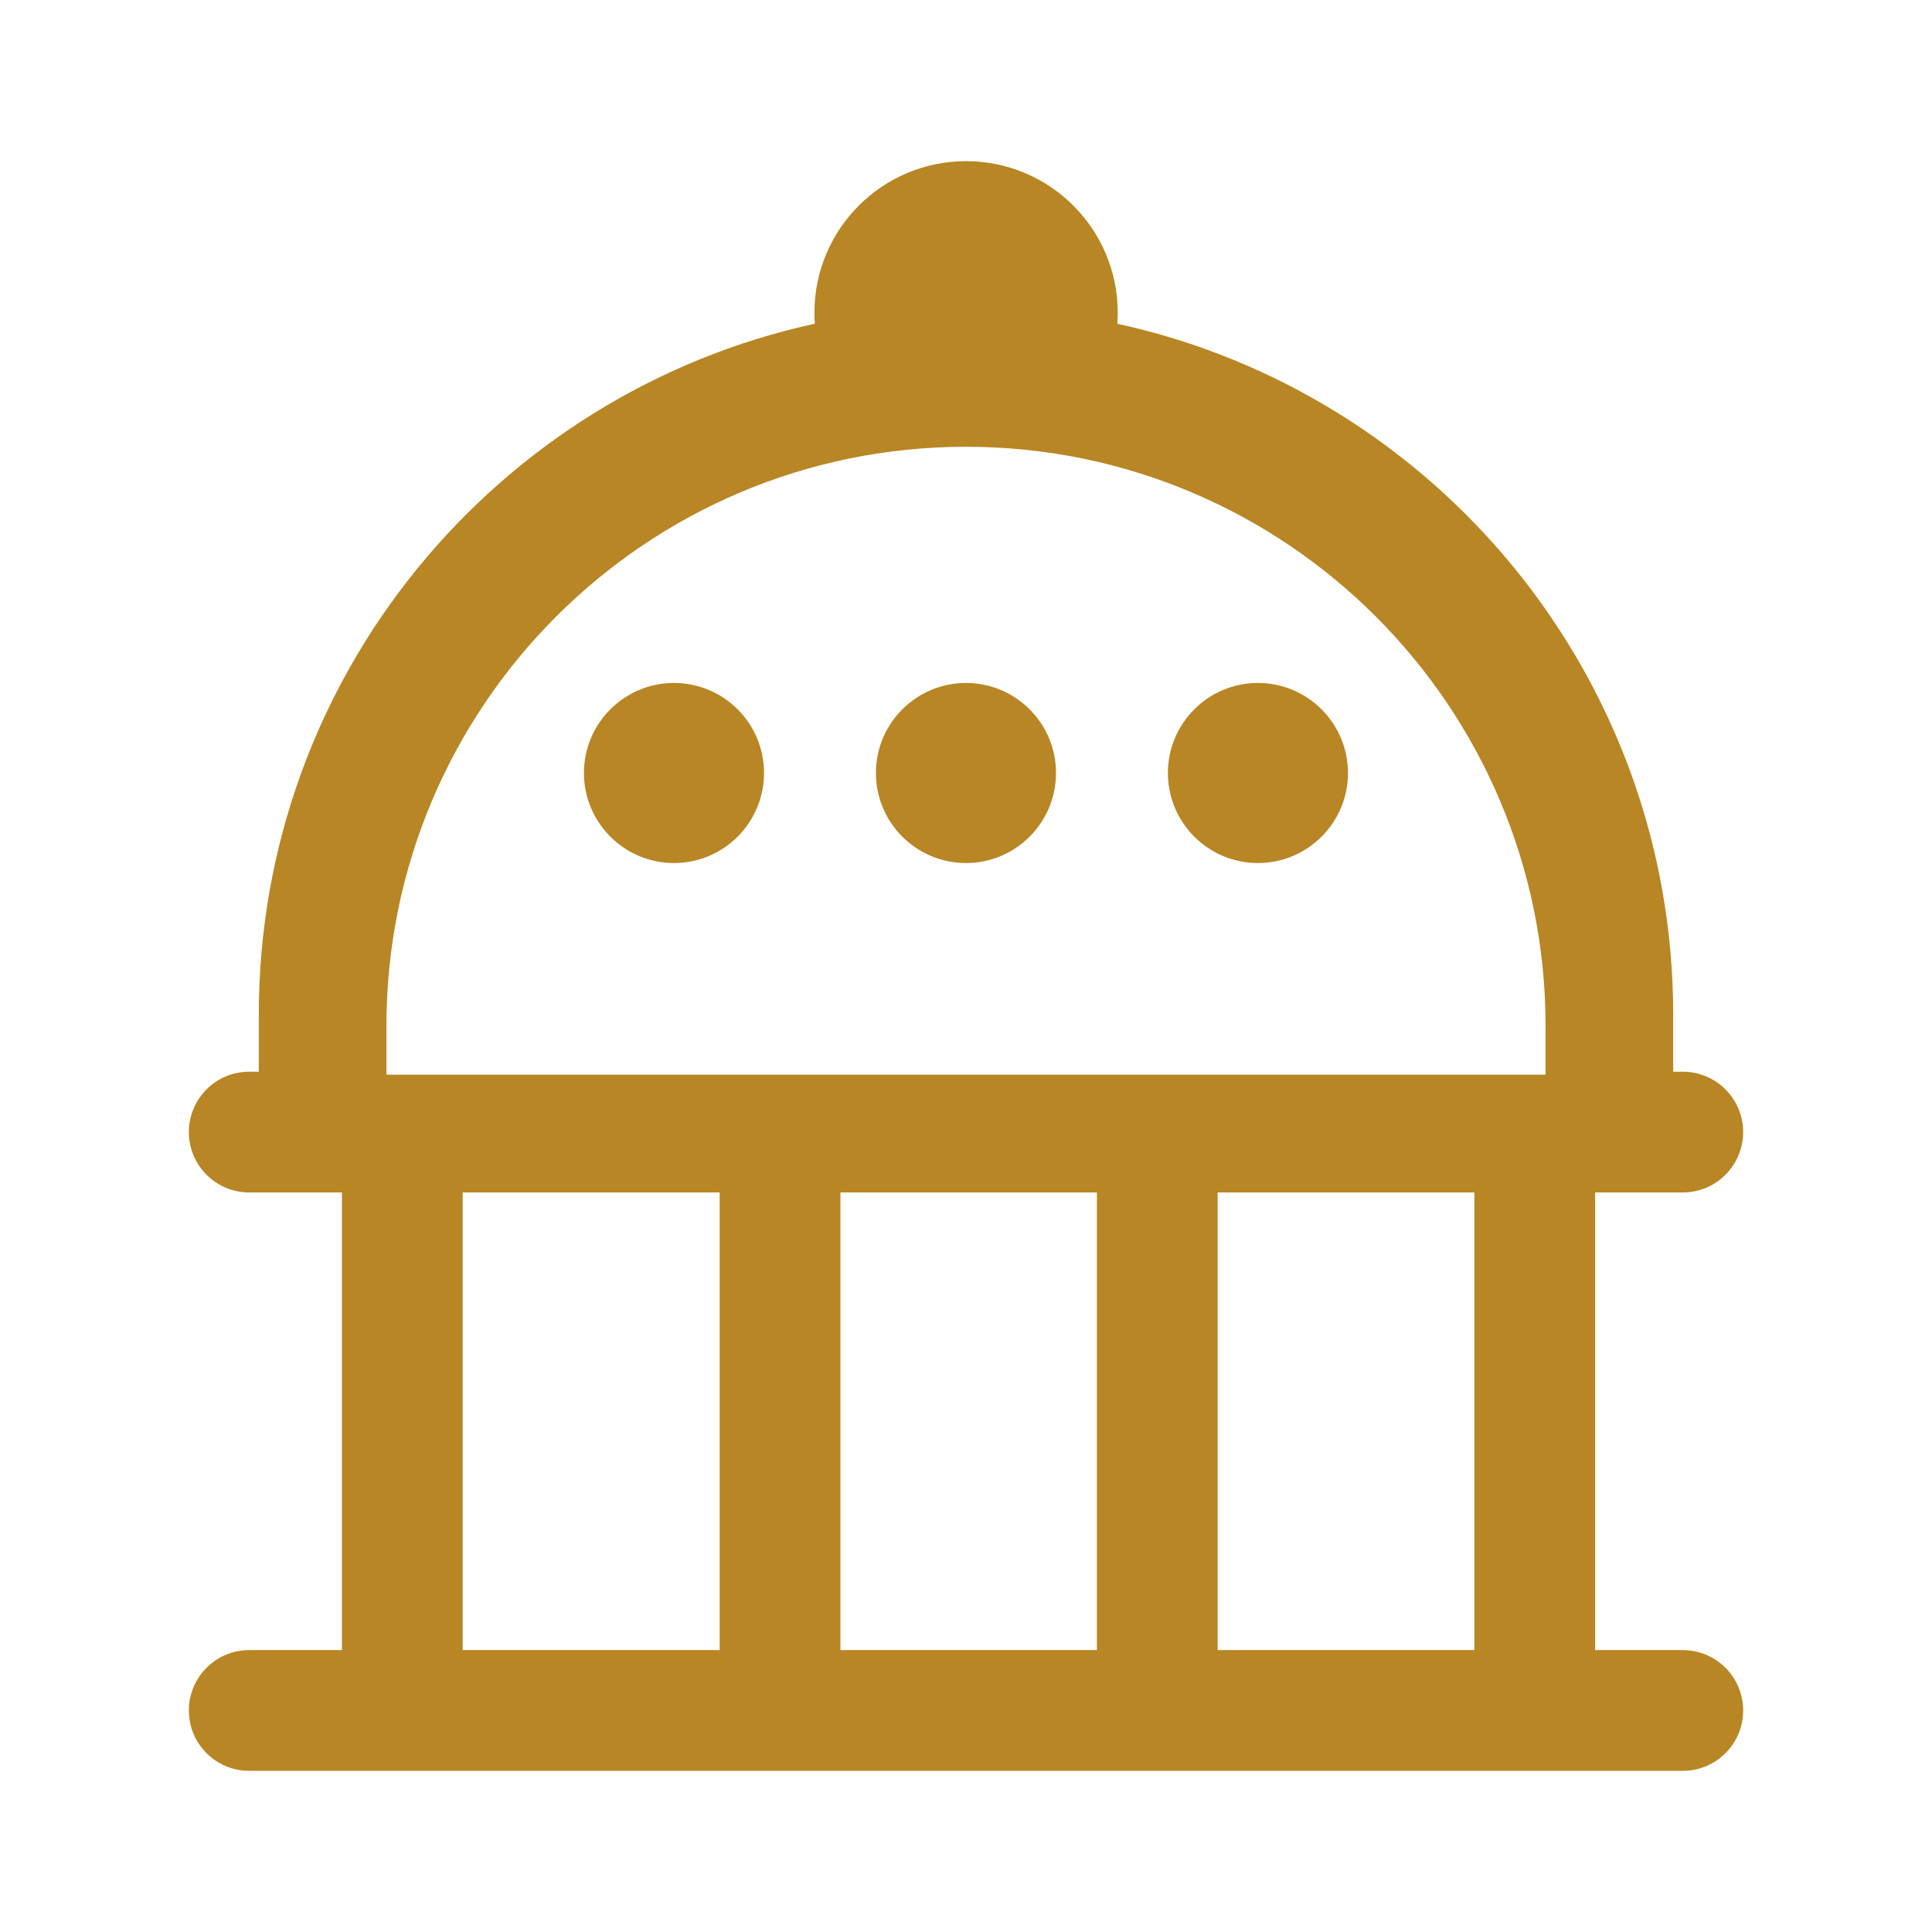 <svg width="24" height="24" viewBox="0 0 24 24" fill="none" xmlns="http://www.w3.org/2000/svg">
<path fill-rule="evenodd" clip-rule="evenodd" d="M13.885 3.886C13.885 3.933 13.883 3.979 13.88 4.022C17.829 4.882 20.785 8.398 20.785 12.605V13.313H20.904C21.318 13.313 21.654 13.649 21.654 14.063C21.654 14.477 21.318 14.813 20.904 14.813H19.815V20.498H20.904C21.318 20.498 21.654 20.834 21.654 21.248C21.654 21.663 21.318 21.998 20.904 21.998H3.096C2.681 21.998 2.346 21.663 2.346 21.248C2.346 20.834 2.681 20.498 3.096 20.498H4.248V14.813H3.096C2.681 14.813 2.346 14.477 2.346 14.063C2.346 13.649 2.681 13.313 3.096 13.313H3.215V12.605C3.215 8.398 6.173 4.882 10.122 4.021C10.118 3.979 10.117 3.933 10.117 3.886C10.117 2.845 10.96 2.002 12.001 2.002C13.041 2.002 13.885 2.845 13.885 3.886ZM18.315 14.813H15.126V20.498H18.315V14.813ZM13.626 14.813H10.44V20.498H13.626V14.813ZM8.94 14.813H5.748V20.498H8.94V14.813ZM12 5.55C8.024 5.55 4.8 8.774 4.8 12.75V13.35H19.2V12.75C19.2 8.774 15.976 5.55 12 5.55Z" fill="#B88624"/>
<path d="M9.491 9.602C9.491 10.22 8.99 10.721 8.372 10.721C7.755 10.721 7.254 10.22 7.254 9.602C7.254 8.985 7.755 8.484 8.372 8.484C8.99 8.484 9.491 8.985 9.491 9.602Z" fill="#B88624"/>
<path d="M13.118 9.602C13.118 10.22 12.617 10.721 12 10.721C11.382 10.721 10.881 10.22 10.881 9.602C10.881 8.985 11.382 8.484 12 8.484C12.617 8.484 13.118 8.985 13.118 9.602Z" fill="#B88624"/>
<path d="M16.745 9.602C16.745 10.22 16.244 10.721 15.626 10.721C15.009 10.721 14.508 10.22 14.508 9.602C14.508 8.985 15.009 8.484 15.626 8.484C16.244 8.484 16.745 8.985 16.745 9.602Z" fill="#B88624"/>
</svg>
